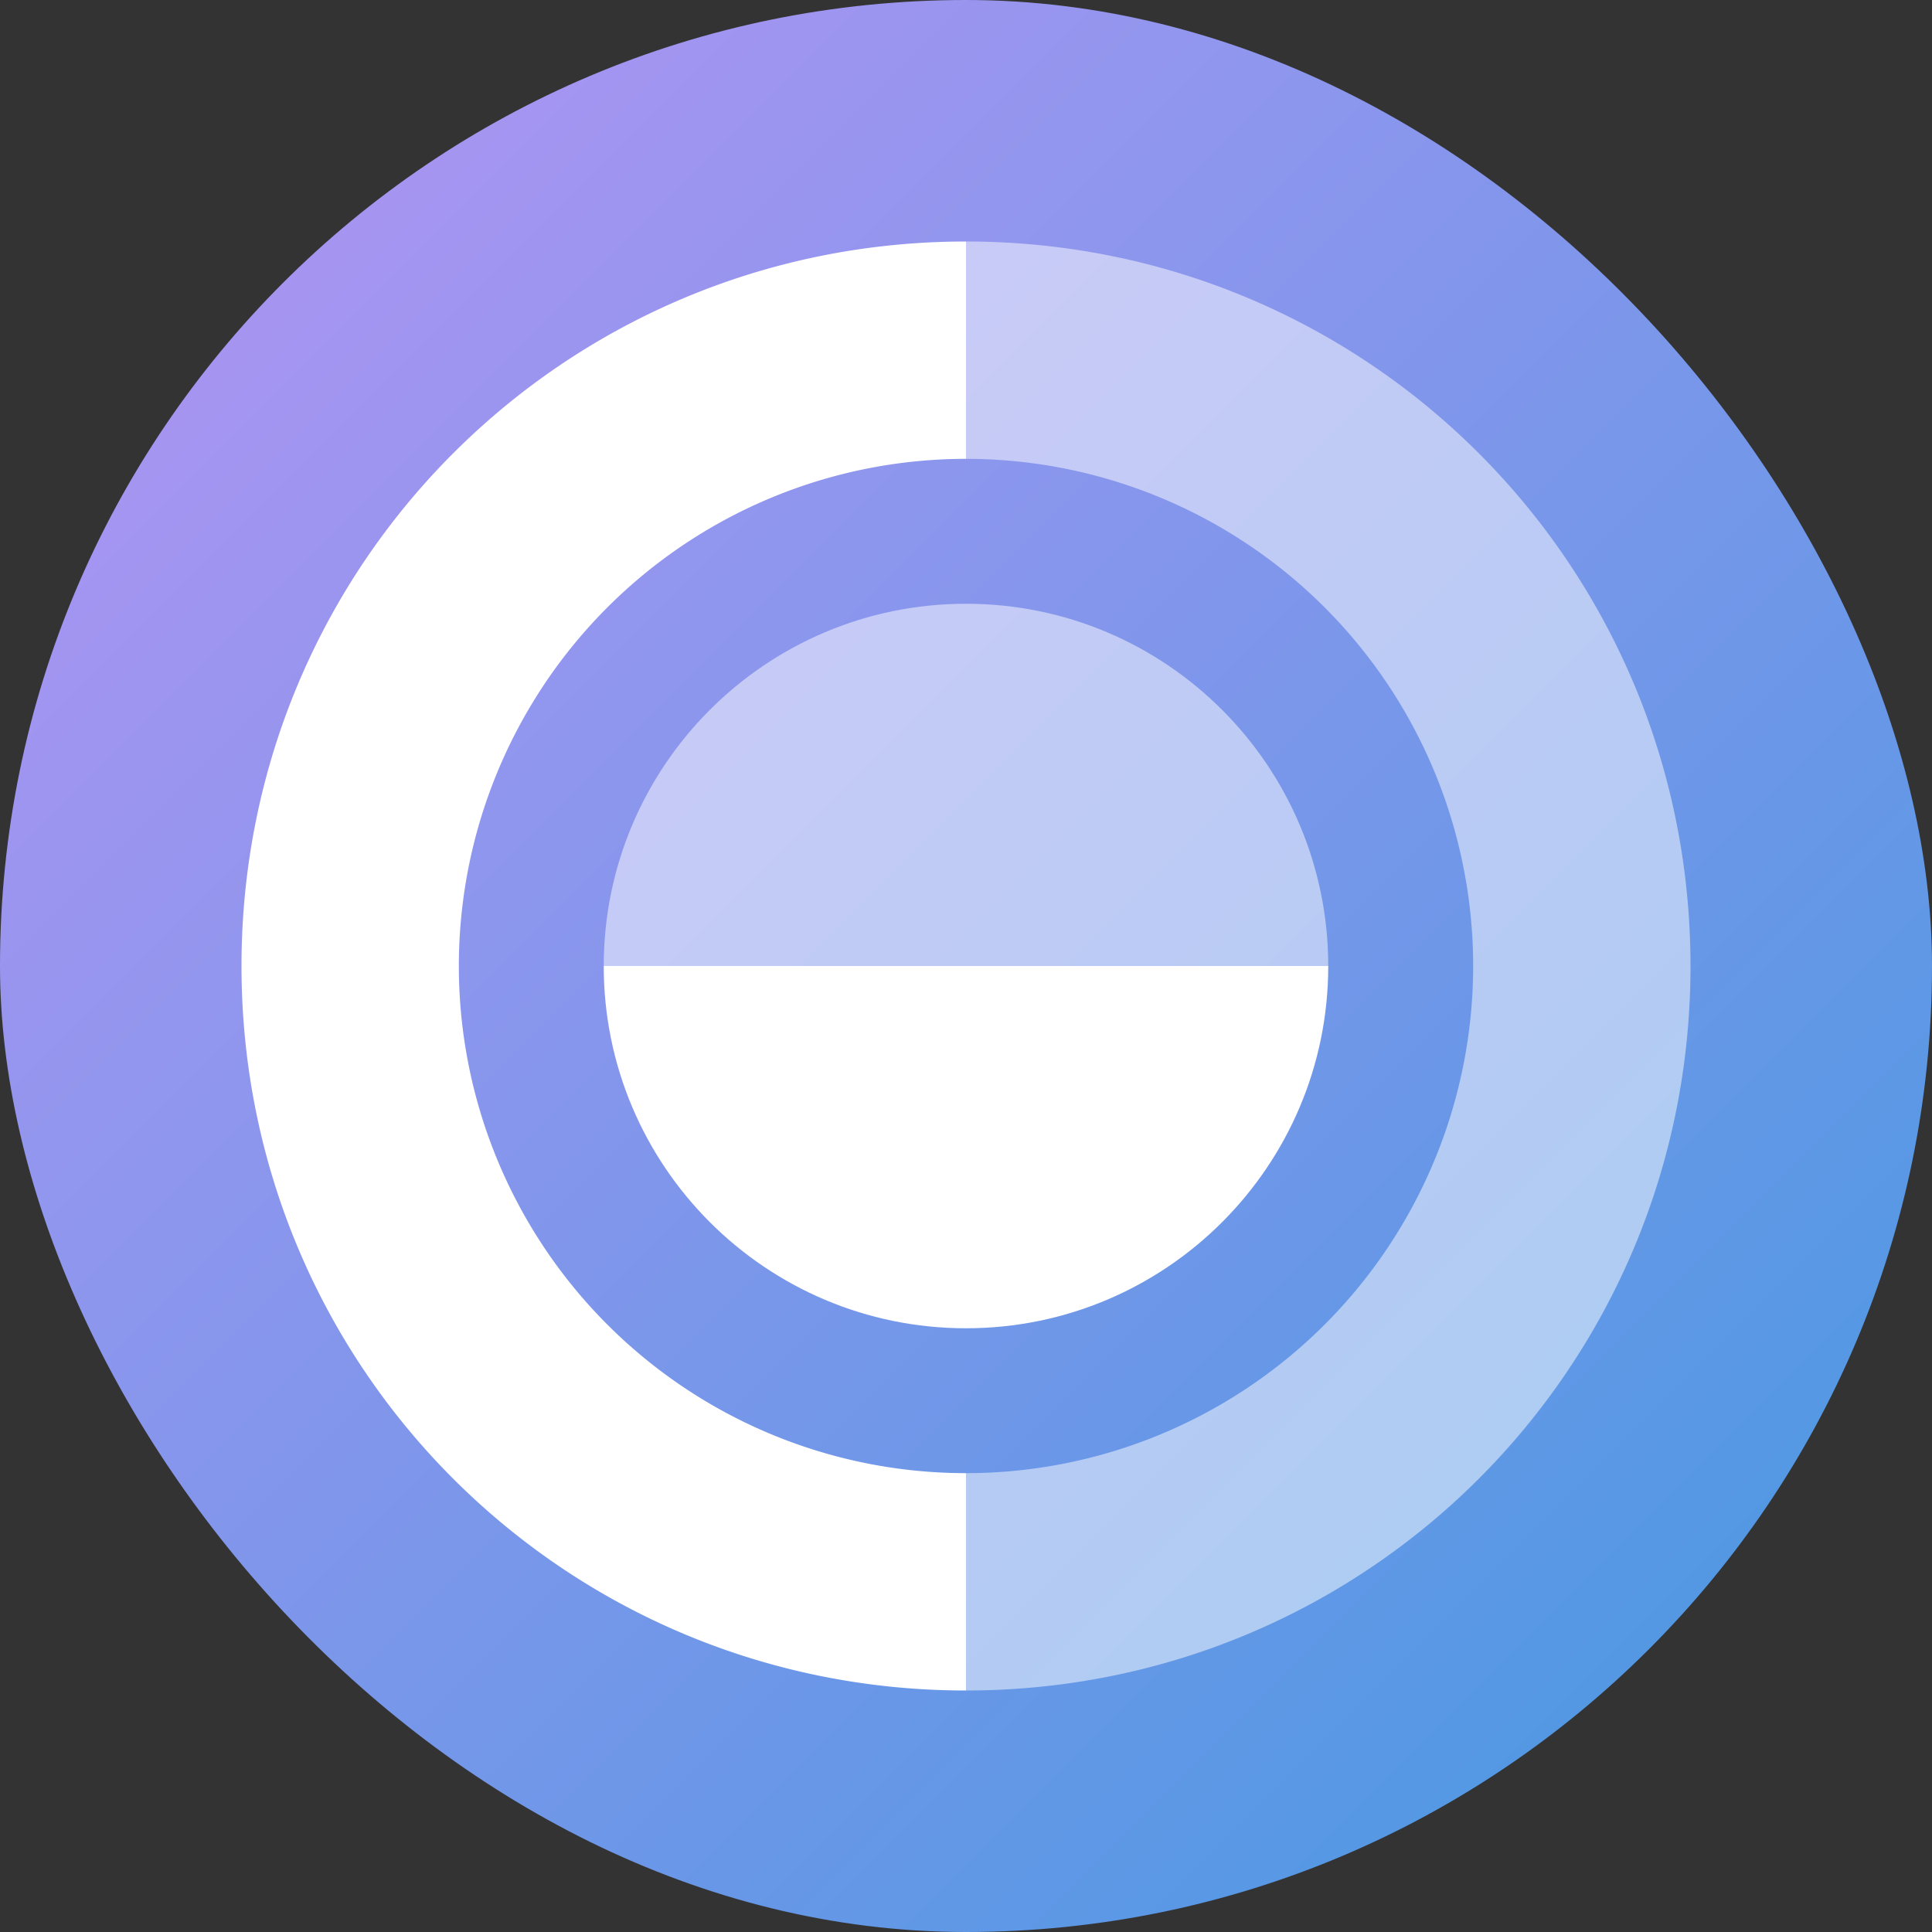 <svg xmlns="http://www.w3.org/2000/svg" width="16" height="16" version="1"><rect width="100%" height="100%" fill="#333333" stroke="none"/><defs>
<linearGradient id="ucPurpleBlue" x1="0%" y1="0%" x2="100%" y2="100%">
  <stop offset="0%" style="stop-color:#B794F4;stop-opacity:1"/>
  <stop offset="100%" style="stop-color:#4299E1;stop-opacity:1"/>
</linearGradient>
</defs>
 <rect fill="url(#ucPurpleBlue)" width="16" height="16" x="0" y="0" rx="8" ry="8"/>
 <g fill="#fff" transform="matrix(0 -.6 .6 0 -1.6 17.6)">
  <path opacity=".5" d="m6 16c0 5.54 4.46 10 10 10s10-4.46 10-10h-3a7 7 0 0 1 -7 7 7 7 0 0 1 -7 -7h-3z"/>
  <path d="m6 16c0-5.54 4.46-10 10-10s10 4.46 10 10h-3a7 7 0 0 0 -7 -7 7 7 0 0 0 -7 7h-3z"/>
 </g>
 <g fill="#fff" transform="matrix(.975 0 0 .975 0 .4)">
  <path opacity=".5" d="m8.205 4.718c-1.699 0-3.077 1.378-3.077 3.077h6.154c0-1.699-1.378-3.077-3.077-3.077z"/>
  <path d="m8.205 10.872c-1.699 0-3.077-1.378-3.077-3.077h6.154c0 1.699-1.378 3.077-3.077 3.077z"/>
 </g>
</svg>
